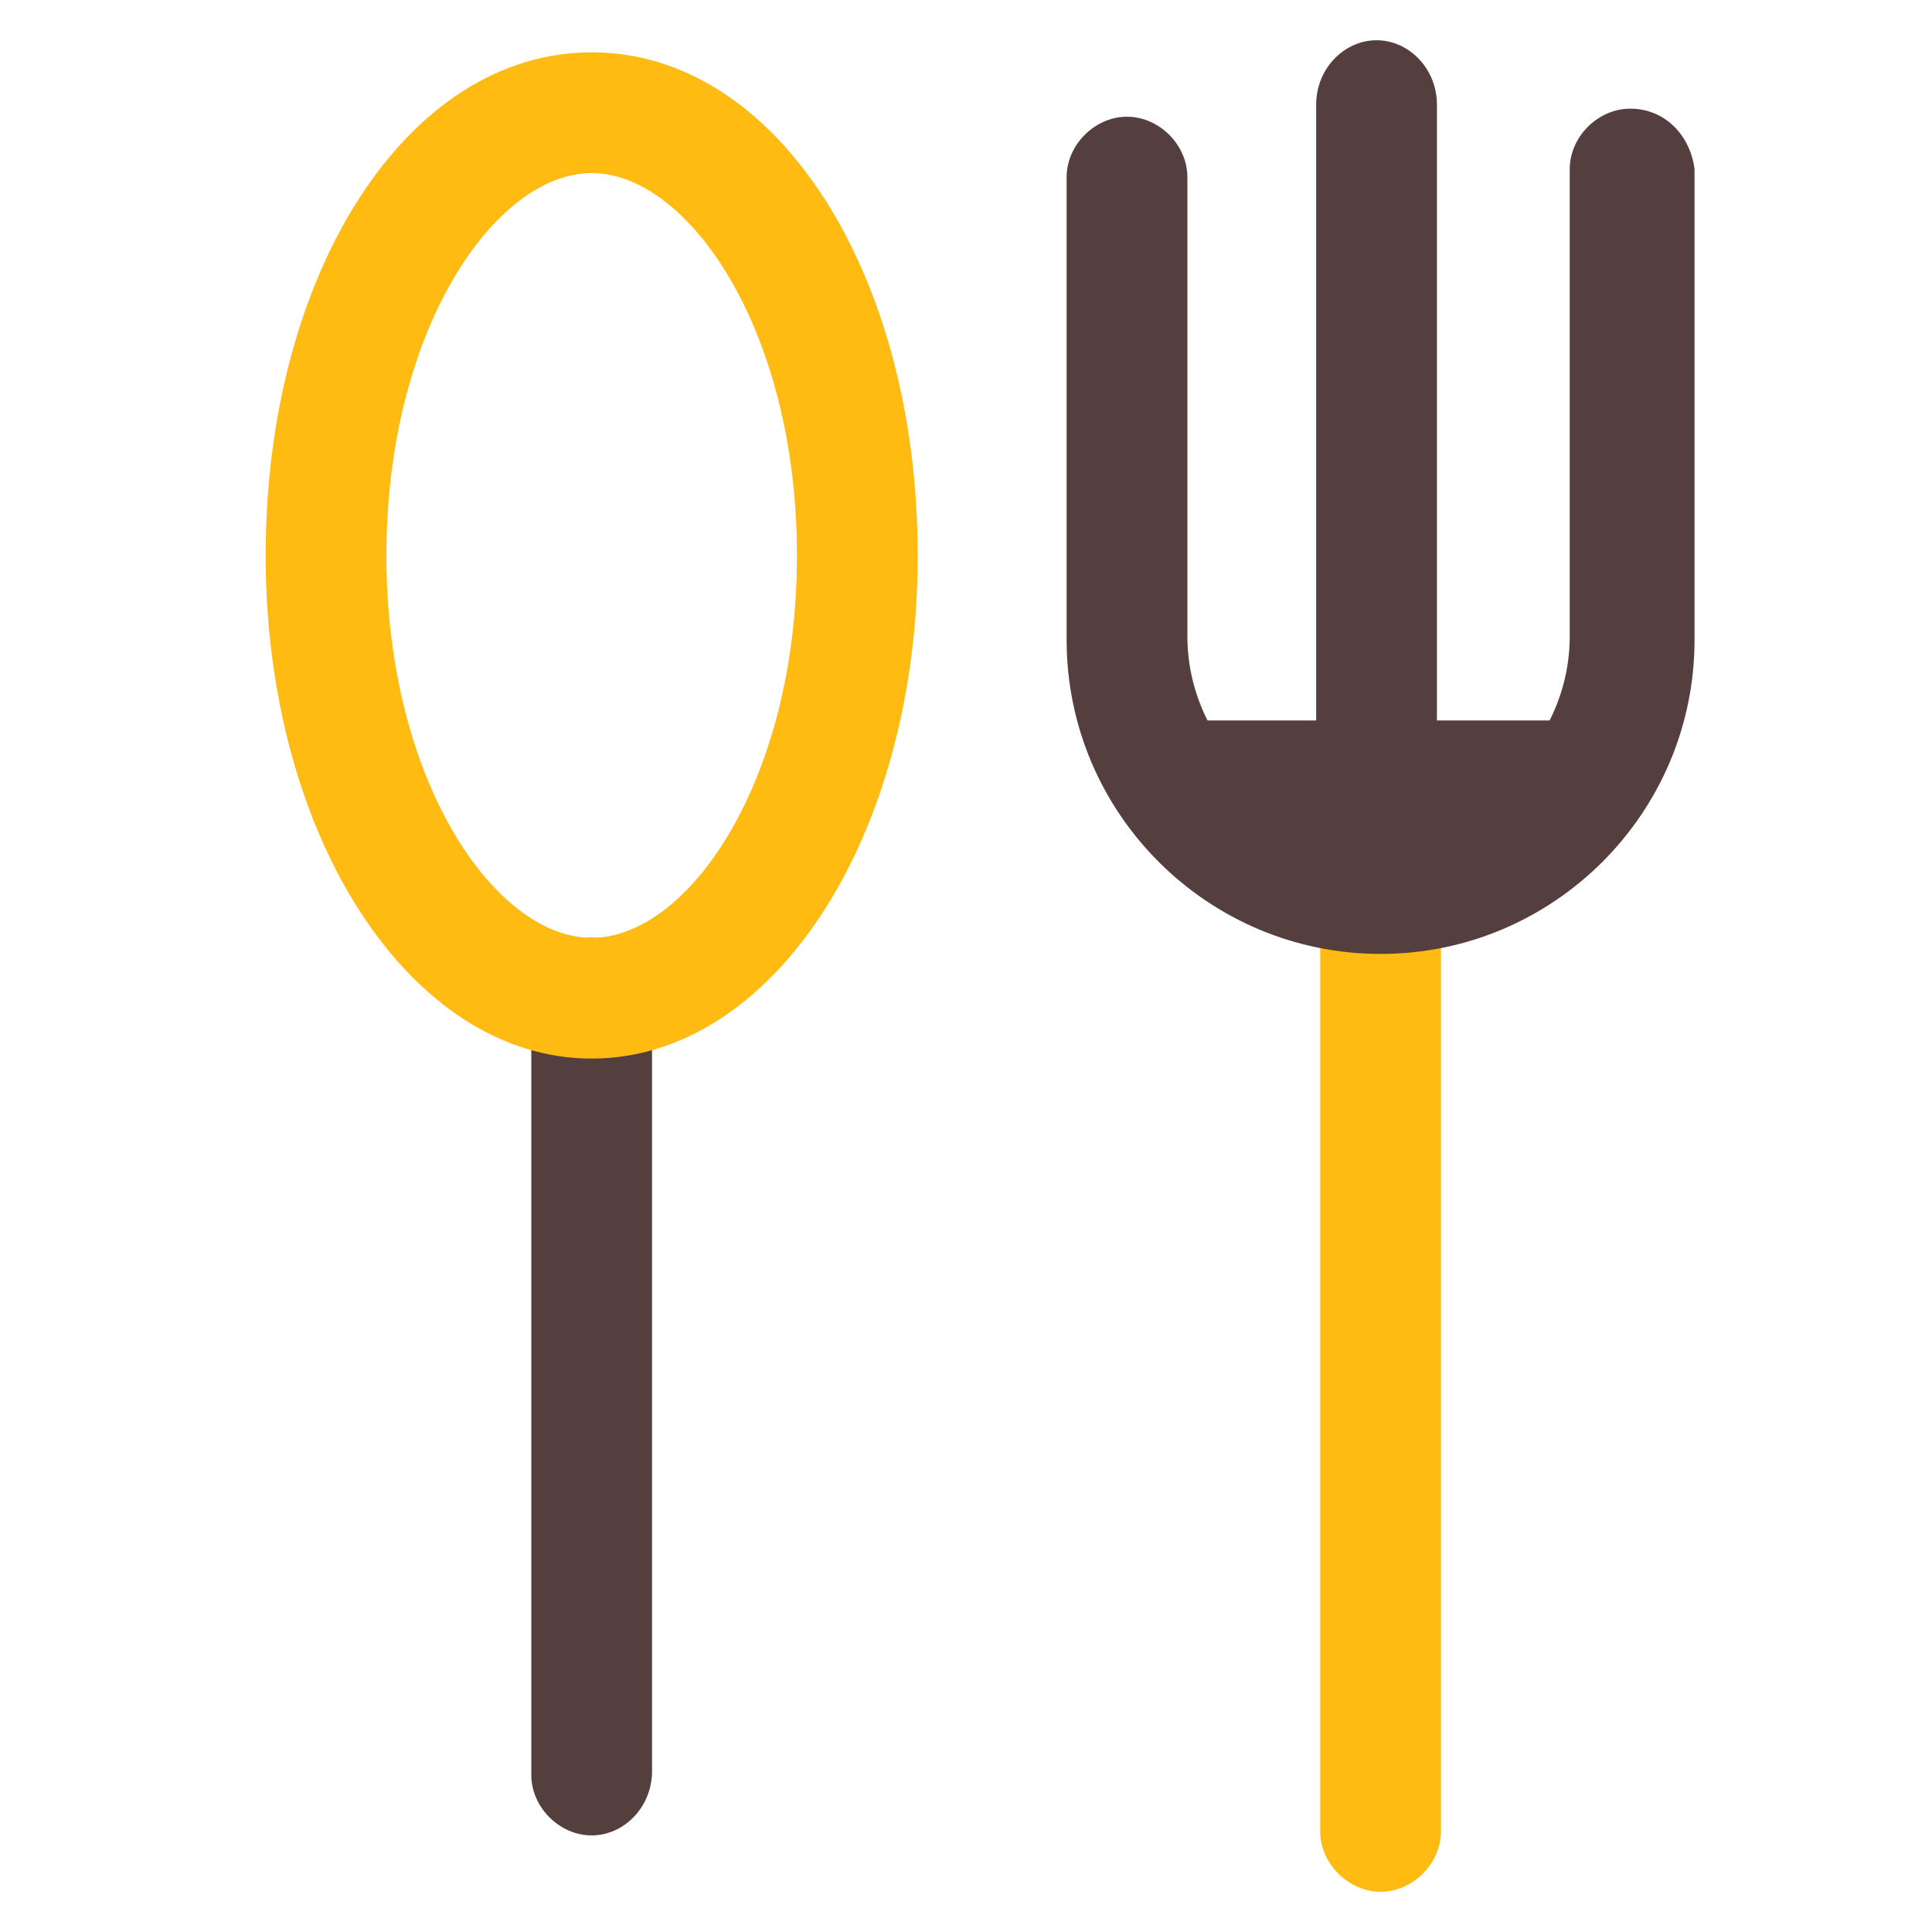 <?xml version="1.0" standalone="no"?><!DOCTYPE svg PUBLIC "-//W3C//DTD SVG 1.1//EN"
        "http://www.w3.org/Graphics/SVG/1.1/DTD/svg11.dtd">
<svg t="1735102629170" class="icon" viewBox="0 0 1024 1024" version="1.1" xmlns="http://www.w3.org/2000/svg" p-id="2672"
     xmlns:xlink="http://www.w3.org/1999/xlink" width="200" height="200">
    <path d="M313.6 972.8c-17.067 0-32-14.933-32-32V529.067c0-17.067 14.933-32 32-32s32 14.933 32 32v409.6c0 19.2-14.933 34.133-32 34.133z"
          fill="#543E3E" p-id="2673"></path>
    <path d="M313.6 561.067c-96 0-172.8-117.334-172.8-266.667S215.467 27.733 313.6 27.733 486.4 145.067 486.4 294.4s-76.8 266.667-172.8 266.667z m0-469.334c-51.2 0-108.8 83.2-108.8 202.667s57.6 202.667 108.8 202.667 108.8-83.2 108.8-202.667S364.8 91.733 313.6 91.733z m418.133 910.934c-17.066 0-32-14.934-32-32V473.6c0-17.067 14.934-32 32-32s32 14.933 32 32v497.067c0 17.066-14.933 32-32 32z"
          fill="#FFBB12" p-id="2674"></path>
    <path d="M864 57.6c-17.067 0-32 14.933-32 32v247.467c0 17.066-4.267 32-10.667 44.8H761.6v-326.4c0-19.2-14.933-34.134-32-34.134s-32 14.934-32 34.134v326.4H640c-6.4-12.8-10.667-27.734-10.667-44.8v-243.2c0-17.067-14.933-32-32-32s-32 14.933-32 32V339.2c0 91.733 74.667 166.4 166.4 166.4s166.4-74.667 166.4-166.4V89.6C896 72.533 883.2 57.6 864 57.6z"
          fill="#543E3E" p-id="2675"></path>
</svg>